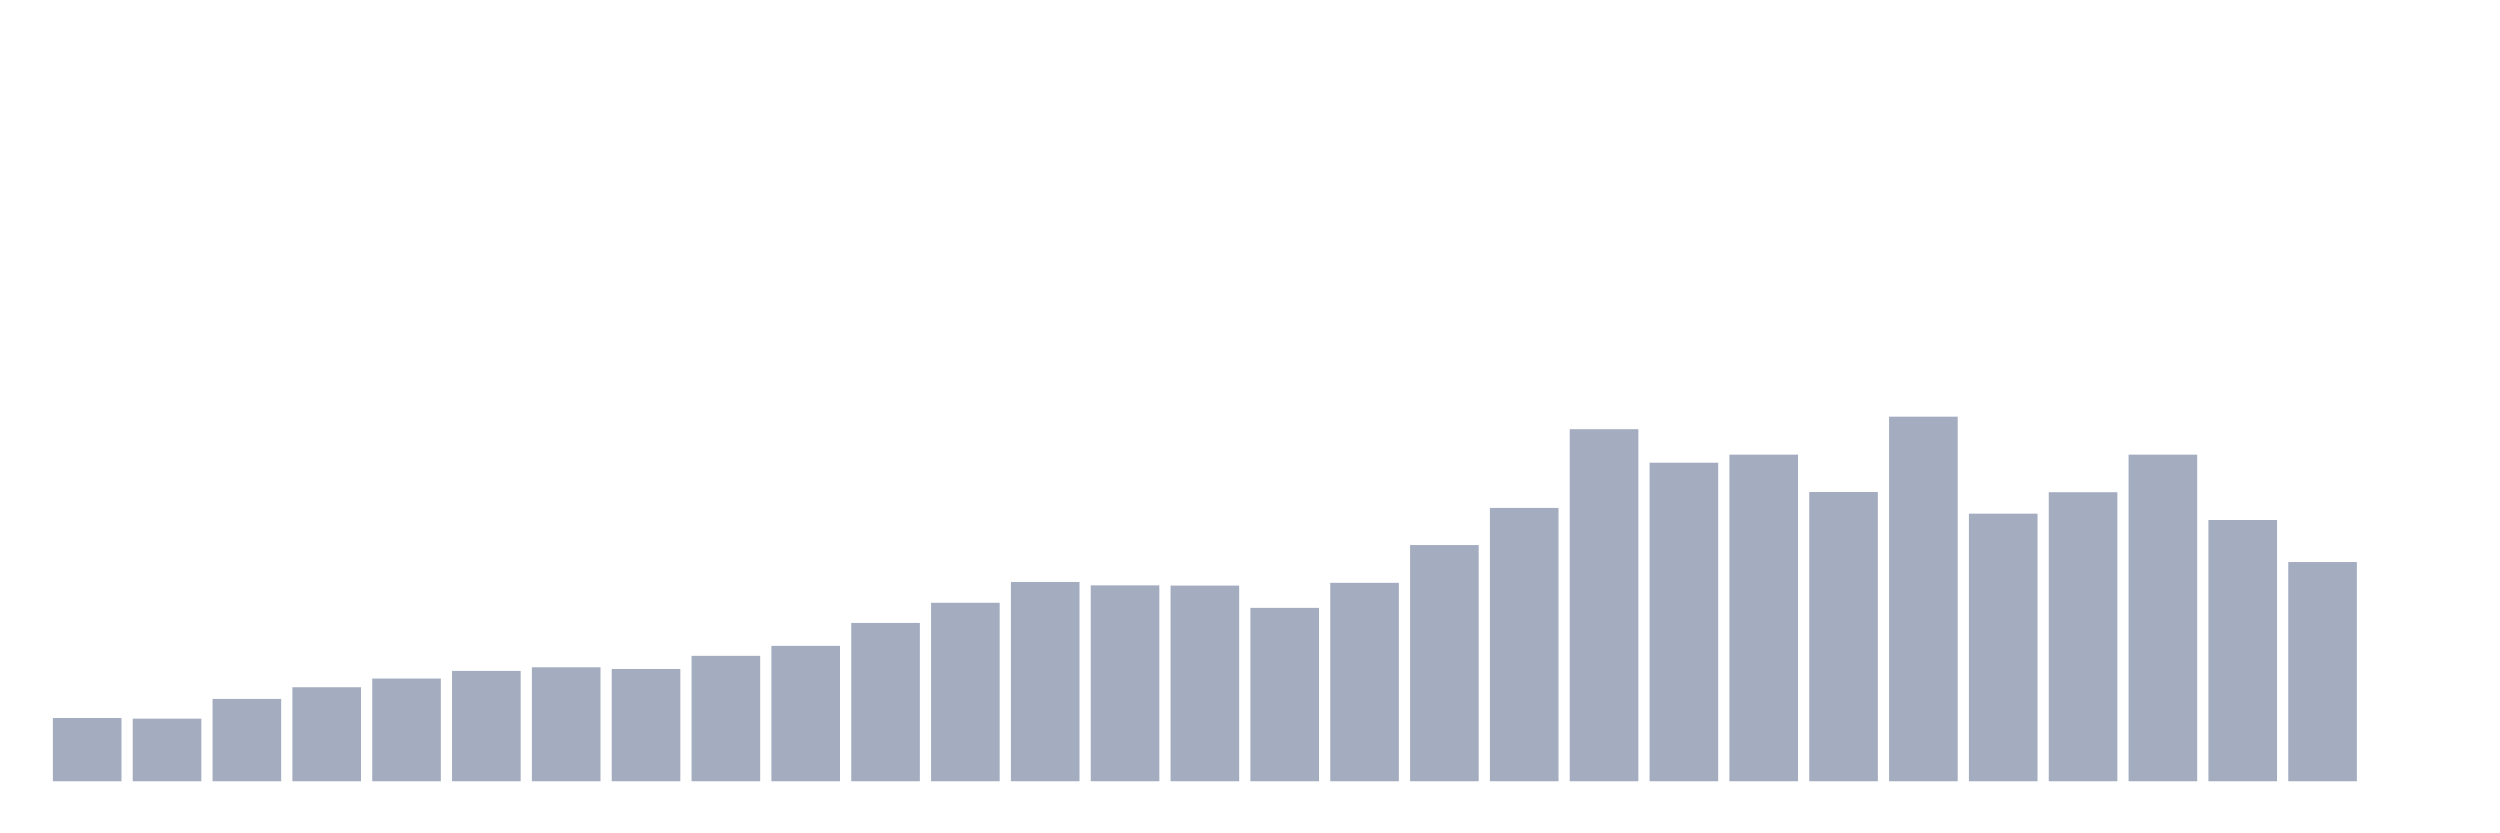 <svg xmlns="http://www.w3.org/2000/svg" viewBox="0 0 480 160"><g transform="translate(10,10)"><rect class="bar" x="0.153" width="13.175" y="127.858" height="12.142" fill="rgb(164,173,192)"></rect><rect class="bar" x="15.482" width="13.175" y="127.98" height="12.02" fill="rgb(164,173,192)"></rect><rect class="bar" x="30.81" width="13.175" y="124.191" height="15.809" fill="rgb(164,173,192)"></rect><rect class="bar" x="46.138" width="13.175" y="121.95" height="18.05" fill="rgb(164,173,192)"></rect><rect class="bar" x="61.466" width="13.175" y="120.279" height="19.721" fill="rgb(164,173,192)"></rect><rect class="bar" x="76.794" width="13.175" y="118.813" height="21.187" fill="rgb(164,173,192)"></rect><rect class="bar" x="92.123" width="13.175" y="118.12" height="21.88" fill="rgb(164,173,192)"></rect><rect class="bar" x="107.451" width="13.175" y="118.446" height="21.554" fill="rgb(164,173,192)"></rect><rect class="bar" x="122.779" width="13.175" y="115.92" height="24.08" fill="rgb(164,173,192)"></rect><rect class="bar" x="138.107" width="13.175" y="114.005" height="25.995" fill="rgb(164,173,192)"></rect><rect class="bar" x="153.436" width="13.175" y="109.604" height="30.396" fill="rgb(164,173,192)"></rect><rect class="bar" x="168.764" width="13.175" y="105.733" height="34.267" fill="rgb(164,173,192)"></rect><rect class="bar" x="184.092" width="13.175" y="101.74" height="38.26" fill="rgb(164,173,192)"></rect><rect class="bar" x="199.42" width="13.175" y="102.392" height="37.608" fill="rgb(164,173,192)"></rect><rect class="bar" x="214.748" width="13.175" y="102.433" height="37.567" fill="rgb(164,173,192)"></rect><rect class="bar" x="230.077" width="13.175" y="106.711" height="33.289" fill="rgb(164,173,192)"></rect><rect class="bar" x="245.405" width="13.175" y="101.903" height="38.097" fill="rgb(164,173,192)"></rect><rect class="bar" x="260.733" width="13.175" y="94.651" height="45.349" fill="rgb(164,173,192)"></rect><rect class="bar" x="276.061" width="13.175" y="87.52" height="52.48" fill="rgb(164,173,192)"></rect><rect class="bar" x="291.39" width="13.175" y="72.404" height="67.596" fill="rgb(164,173,192)"></rect><rect class="bar" x="306.718" width="13.175" y="78.842" height="61.158" fill="rgb(164,173,192)"></rect><rect class="bar" x="322.046" width="13.175" y="77.293" height="62.707" fill="rgb(164,173,192)"></rect><rect class="bar" x="337.374" width="13.175" y="84.464" height="55.536" fill="rgb(164,173,192)"></rect><rect class="bar" x="352.702" width="13.175" y="70" height="70" fill="rgb(164,173,192)"></rect><rect class="bar" x="368.031" width="13.175" y="88.62" height="51.38" fill="rgb(164,173,192)"></rect><rect class="bar" x="383.359" width="13.175" y="84.505" height="55.495" fill="rgb(164,173,192)"></rect><rect class="bar" x="398.687" width="13.175" y="77.293" height="62.707" fill="rgb(164,173,192)"></rect><rect class="bar" x="414.015" width="13.175" y="89.843" height="50.157" fill="rgb(164,173,192)"></rect><rect class="bar" x="429.344" width="13.175" y="97.91" height="42.09" fill="rgb(164,173,192)"></rect><rect class="bar" x="444.672" width="13.175" y="140" height="0" fill="rgb(164,173,192)"></rect></g></svg>